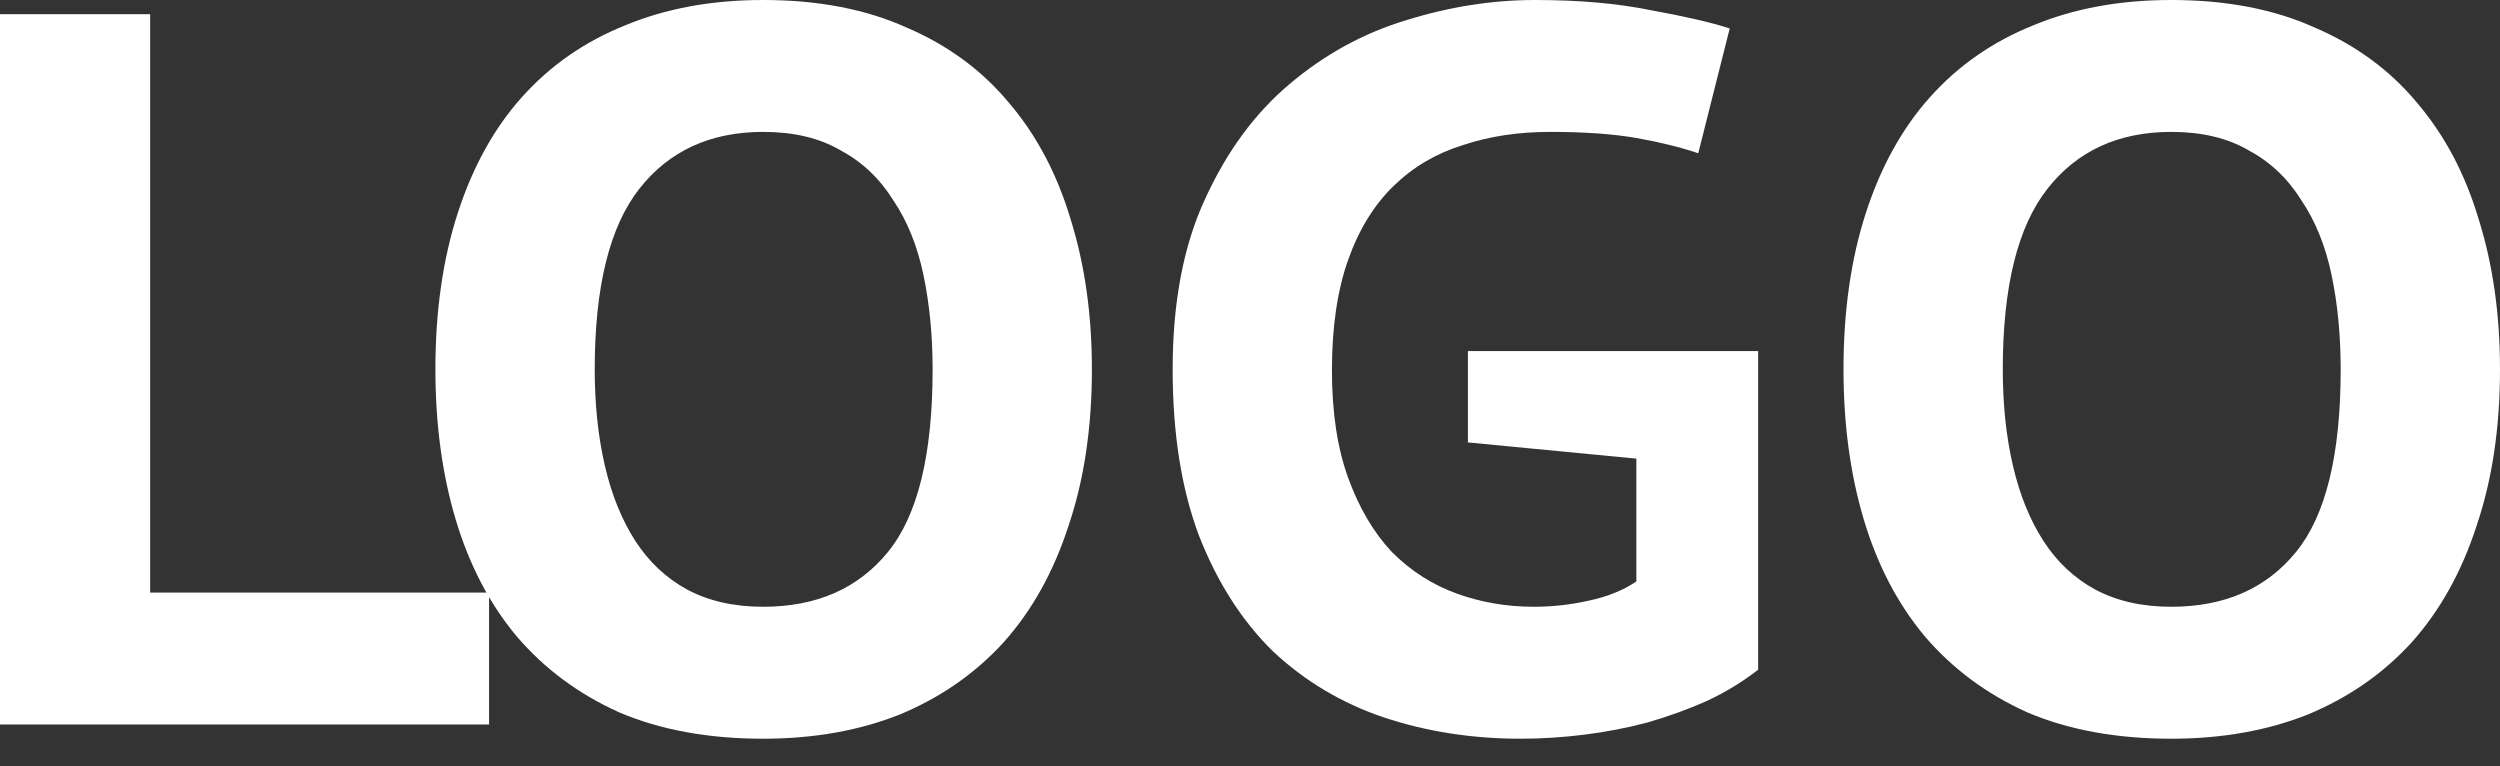 <svg xmlns="http://www.w3.org/2000/svg" width="62" height="19" viewBox="0 0 62 19" fill="none">
	<rect x="0" y="0" width="62" height="19" fill="#333333" stroke="none"/>
	<path d="M12.129 17.967H0V0.352H3.724V14.696H12.129V17.967Z" fill="#FFF" />
	<path
		d="M10.798 9.16C10.798 7.717 10.983 6.425 11.352 5.285C11.721 4.144 12.249 3.187 12.937 2.416C13.642 1.627 14.497 1.032 15.504 0.629C16.51 0.21 17.651 0 18.926 0C20.285 0 21.468 0.226 22.474 0.679C23.498 1.116 24.345 1.736 25.016 2.542C25.704 3.347 26.215 4.311 26.551 5.436C26.903 6.56 27.079 7.801 27.079 9.16C27.079 10.603 26.887 11.894 26.501 13.035C26.132 14.176 25.595 15.141 24.89 15.929C24.186 16.701 23.33 17.296 22.323 17.716C21.317 18.118 20.184 18.32 18.926 18.32C17.567 18.32 16.376 18.102 15.353 17.665C14.346 17.212 13.499 16.583 12.811 15.778C12.14 14.973 11.637 14.008 11.301 12.884C10.966 11.76 10.798 10.519 10.798 9.16ZM14.749 9.16C14.749 10.032 14.833 10.829 15.001 11.55C15.168 12.272 15.42 12.893 15.755 13.413C16.091 13.933 16.519 14.335 17.039 14.62C17.576 14.906 18.205 15.048 18.926 15.048C20.252 15.048 21.283 14.595 22.021 13.689C22.76 12.784 23.129 11.274 23.129 9.16C23.129 8.321 23.053 7.541 22.902 6.82C22.751 6.098 22.5 5.477 22.147 4.957C21.812 4.421 21.375 4.01 20.839 3.724C20.319 3.422 19.681 3.271 18.926 3.271C17.618 3.271 16.594 3.741 15.856 4.681C15.118 5.62 14.749 7.113 14.749 9.16Z"
		fill="#FFF" />
	<path
		d="M36.404 8.707H43.602V16.608C43.216 16.91 42.788 17.171 42.318 17.389C41.865 17.59 41.379 17.766 40.859 17.917C40.355 18.051 39.835 18.152 39.298 18.219C38.761 18.286 38.233 18.32 37.713 18.32C36.505 18.32 35.373 18.143 34.316 17.791C33.276 17.439 32.361 16.894 31.573 16.156C30.801 15.401 30.189 14.444 29.736 13.287C29.3 12.129 29.082 10.754 29.082 9.16C29.082 7.499 29.35 6.09 29.887 4.932C30.424 3.758 31.12 2.81 31.976 2.089C32.848 1.35 33.812 0.822 34.869 0.503C35.943 0.168 37.008 0 38.065 0C39.156 0 40.112 0.084 40.934 0.252C41.773 0.403 42.427 0.554 42.897 0.705L42.117 3.8C41.664 3.649 41.152 3.523 40.582 3.422C40.011 3.322 39.298 3.271 38.443 3.271C37.654 3.271 36.933 3.38 36.279 3.599C35.624 3.8 35.054 4.135 34.568 4.605C34.081 5.075 33.703 5.687 33.435 6.442C33.167 7.197 33.032 8.111 33.032 9.185C33.032 10.225 33.167 11.114 33.435 11.852C33.703 12.591 34.064 13.203 34.517 13.689C34.987 14.159 35.524 14.503 36.128 14.721C36.732 14.939 37.369 15.048 38.04 15.048C38.493 15.048 38.946 14.998 39.399 14.897C39.869 14.797 40.263 14.637 40.582 14.419V11.374L36.404 10.972V8.707Z"
		fill="#FFF" />
	<path
		d="M45.719 9.16C45.719 7.717 45.903 6.425 46.272 5.285C46.641 4.144 47.17 3.187 47.858 2.416C48.562 1.627 49.418 1.032 50.424 0.629C51.431 0.21 52.572 0 53.847 0C55.206 0 56.388 0.226 57.395 0.679C58.418 1.116 59.266 1.736 59.937 2.542C60.624 3.347 61.136 4.311 61.471 5.436C61.824 6.56 62 7.801 62 9.16C62 10.603 61.807 11.894 61.421 13.035C61.052 14.176 60.515 15.141 59.811 15.929C59.106 16.701 58.251 17.296 57.244 17.716C56.237 18.118 55.105 18.32 53.847 18.32C52.488 18.32 51.297 18.102 50.273 17.665C49.267 17.212 48.42 16.583 47.732 15.778C47.061 14.973 46.557 14.008 46.222 12.884C45.886 11.76 45.719 10.519 45.719 9.16ZM49.669 9.16C49.669 10.032 49.753 10.829 49.921 11.55C50.089 12.272 50.34 12.893 50.676 13.413C51.011 13.933 51.439 14.335 51.959 14.62C52.496 14.906 53.125 15.048 53.847 15.048C55.172 15.048 56.204 14.595 56.942 13.689C57.68 12.784 58.049 11.274 58.049 9.16C58.049 8.321 57.974 7.541 57.823 6.82C57.672 6.098 57.42 5.477 57.068 4.957C56.732 4.421 56.296 4.01 55.759 3.724C55.239 3.422 54.602 3.271 53.847 3.271C52.538 3.271 51.515 3.741 50.777 4.681C50.038 5.62 49.669 7.113 49.669 9.16Z"
		fill="#FFF" />
</svg>